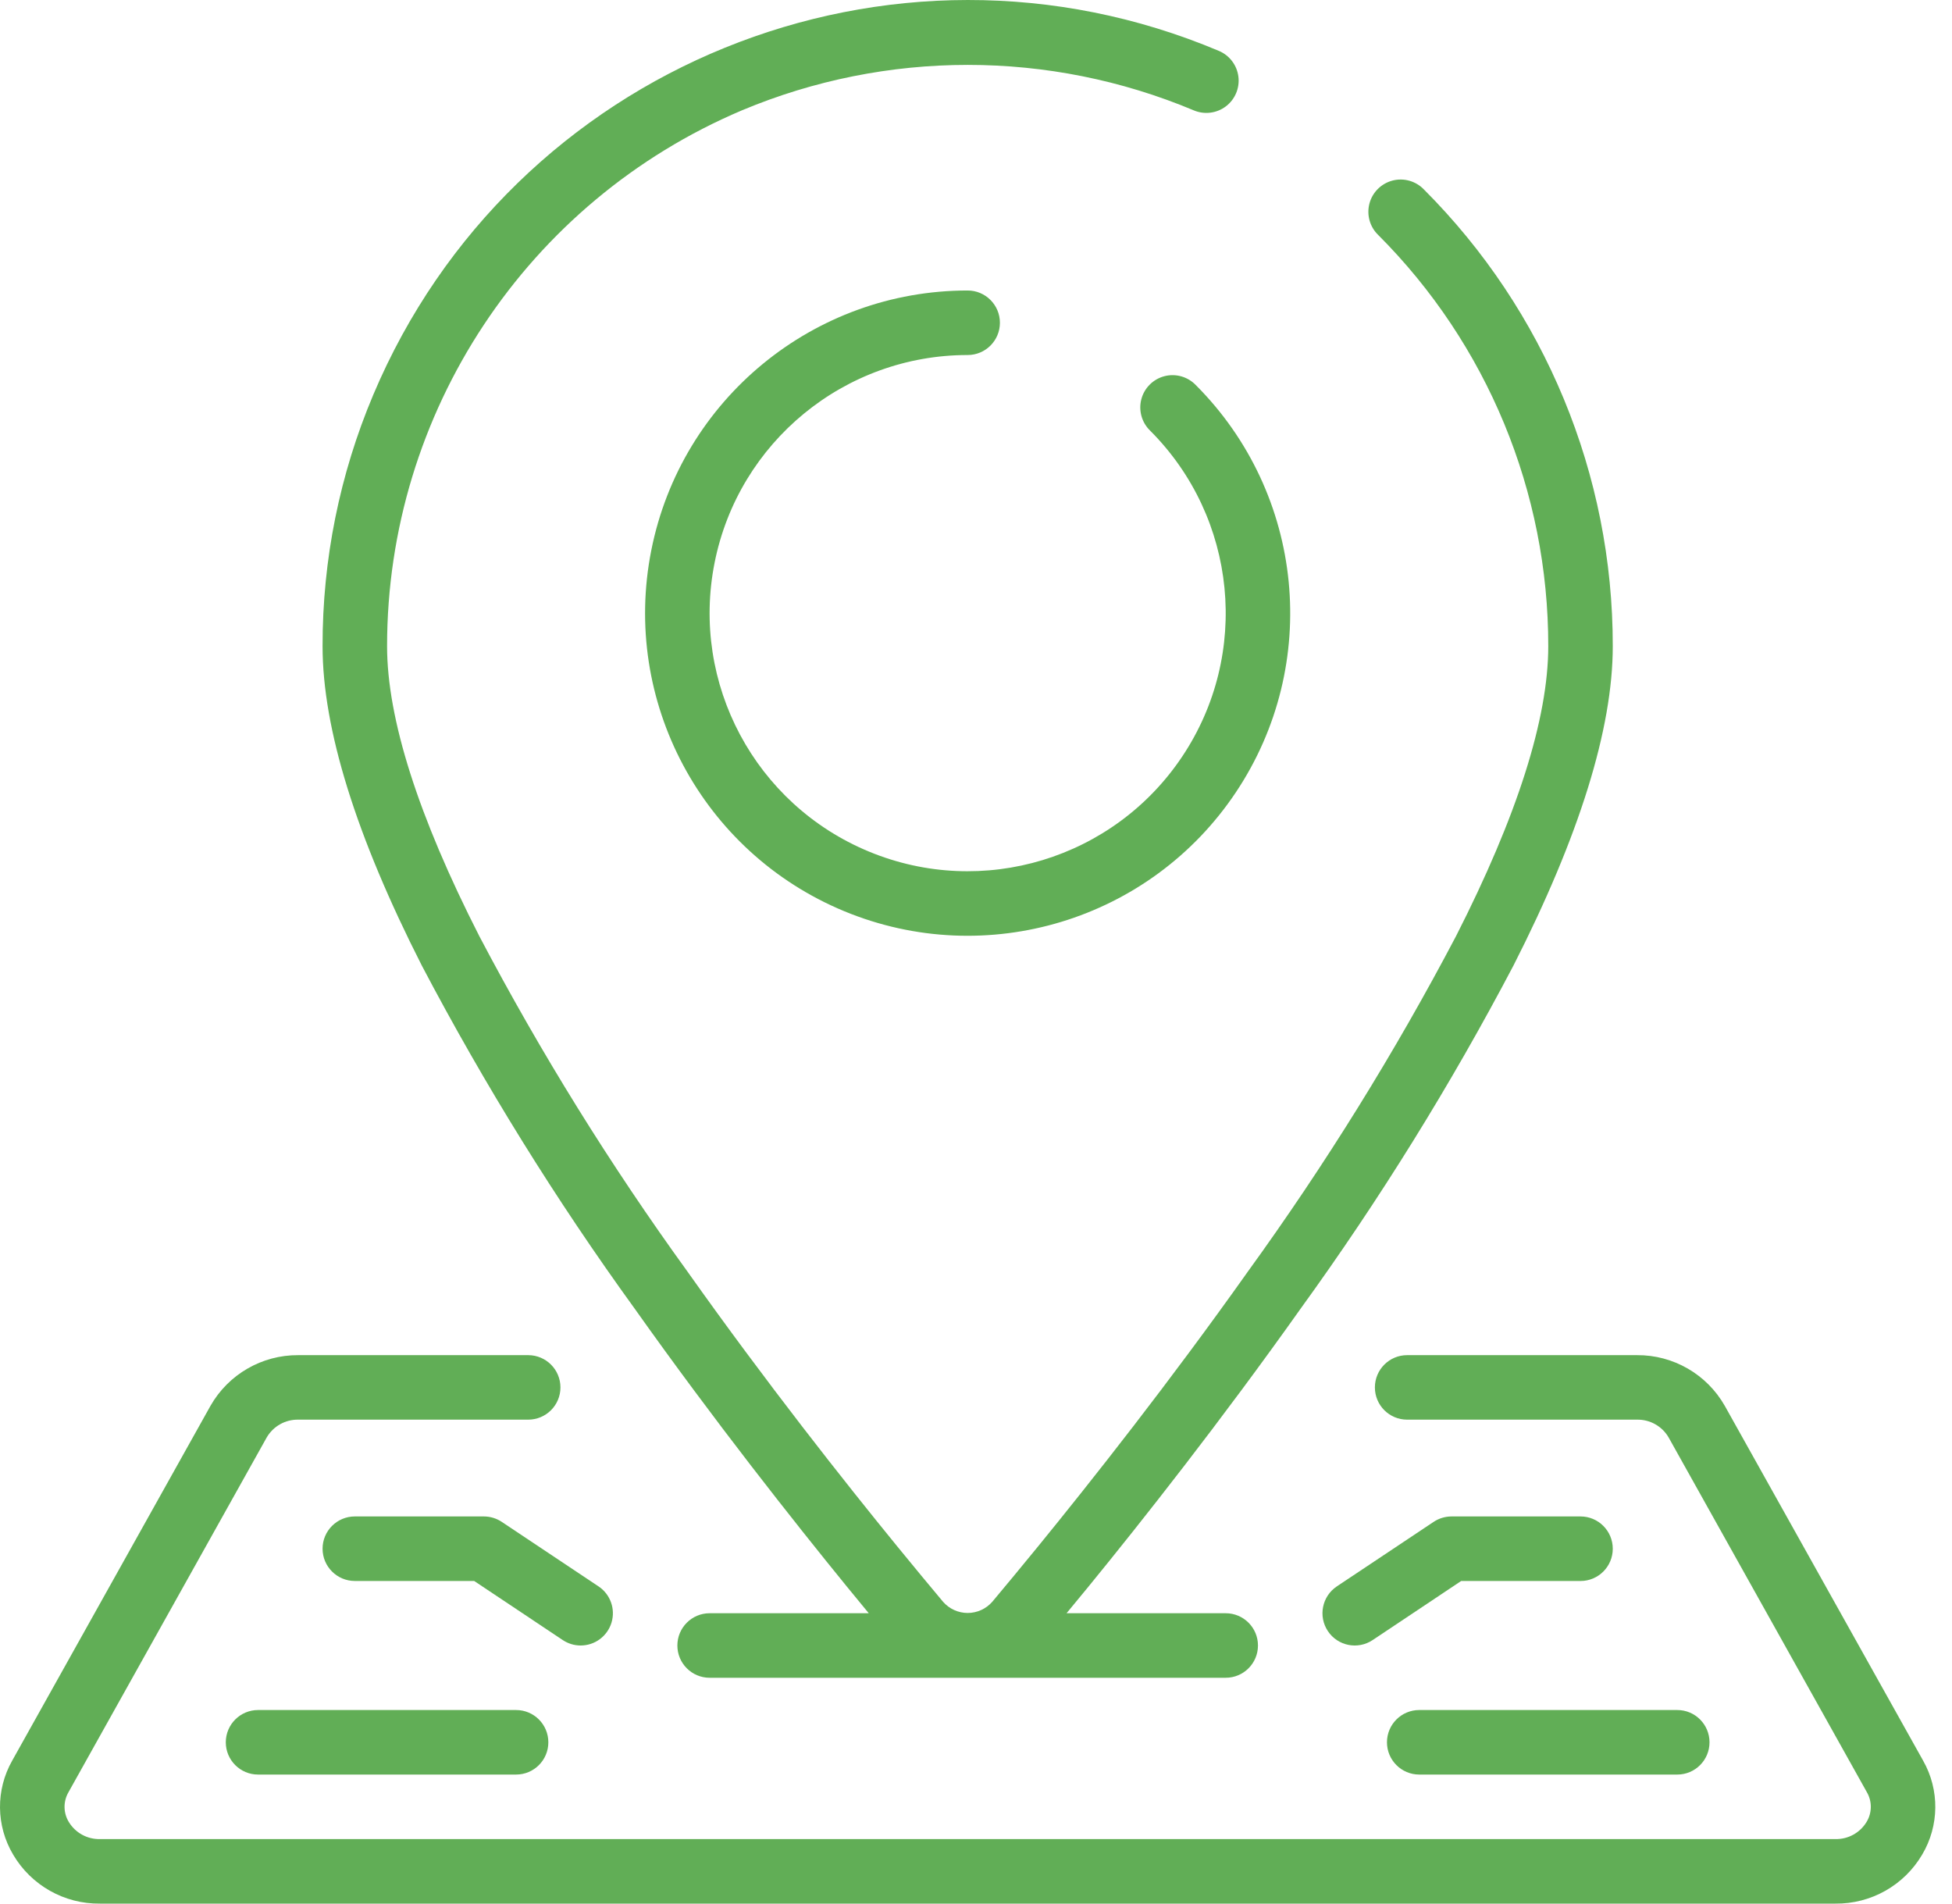<svg width="80" height="78" viewBox="0 0 80 78" fill="none" xmlns="http://www.w3.org/2000/svg">
<path d="M26.021 53.635C29.288 58.241 32.549 62.36 34.71 65.013C35.025 65.399 35.32 65.757 35.605 66.102H29.083C28.353 66.102 27.761 66.694 27.761 67.424C27.761 68.154 28.353 68.746 29.083 68.746H50.234C50.964 68.746 51.556 68.154 51.556 67.424C51.556 66.694 50.964 66.102 50.234 66.102H43.711C43.997 65.757 44.292 65.399 44.608 65.013C46.768 62.369 50.028 58.241 53.295 53.635C56.538 49.157 59.456 44.454 62.028 39.561C64.727 34.26 66.097 29.859 66.097 26.48C66.106 19.459 63.32 12.724 58.354 7.76C58.023 7.417 57.531 7.278 57.069 7.399C56.607 7.52 56.245 7.88 56.124 8.342C56.003 8.805 56.14 9.296 56.484 9.628C60.953 14.097 63.461 20.16 63.453 26.48C63.453 29.439 62.181 33.436 59.672 38.36C57.158 43.14 54.306 47.734 51.138 52.108C47.915 56.654 44.694 60.727 42.559 63.345C41.849 64.215 41.21 64.984 40.666 65.634C40.411 65.924 40.044 66.091 39.658 66.091C39.273 66.091 38.906 65.924 38.651 65.634C38.107 64.984 37.468 64.215 36.758 63.345C34.623 60.729 31.402 56.656 28.179 52.108C25.011 47.734 22.159 43.14 19.645 38.36C17.133 33.436 15.864 29.439 15.864 26.48C15.863 16.905 21.589 8.258 30.405 4.522C36.329 2.038 43.002 2.038 48.925 4.522C49.36 4.706 49.861 4.644 50.238 4.36C50.615 4.076 50.812 3.611 50.754 3.142C50.696 2.674 50.393 2.271 49.958 2.087C36.496 -3.591 20.98 2.716 15.298 16.176C13.92 19.436 13.214 22.941 13.22 26.48C13.22 29.859 14.59 34.26 17.289 39.567C19.861 44.458 22.779 49.16 26.021 53.635Z" fill="#61AE56"/>
<path d="M39.658 14.547C40.388 14.547 40.98 13.955 40.98 13.225C40.98 12.495 40.388 11.903 39.658 11.903C33.352 11.903 27.923 16.358 26.693 22.544C25.462 28.729 28.773 34.922 34.599 37.336C40.425 39.749 47.145 37.711 50.649 32.467C54.153 27.223 53.465 20.235 49.005 15.775C48.673 15.432 48.182 15.294 47.72 15.415C47.258 15.536 46.897 15.897 46.776 16.359C46.655 16.821 46.793 17.313 47.136 17.645C50.704 21.212 51.255 26.803 48.452 30.998C45.649 35.193 40.273 36.824 35.612 34.893C30.951 32.963 28.302 28.008 29.286 23.06C30.27 18.111 34.613 14.547 39.658 14.547Z" fill="#61AE56"/>
<path d="M78.818 72.145L70.688 57.604C69.953 56.312 68.577 55.517 67.091 55.527H57.669C56.939 55.527 56.348 56.119 56.348 56.849C56.348 57.579 56.939 58.17 57.669 58.17H67.091C67.62 58.16 68.114 58.436 68.382 58.892L76.51 73.433C76.731 73.812 76.726 74.281 76.498 74.655C76.228 75.101 75.739 75.368 75.218 75.356H4.098C3.578 75.368 3.09 75.101 2.82 74.655C2.591 74.281 2.587 73.812 2.808 73.433L10.935 58.892C11.204 58.436 11.697 58.16 12.226 58.17H21.647C22.377 58.17 22.969 57.579 22.969 56.849C22.969 56.119 22.377 55.527 21.647 55.527H12.226C10.739 55.517 9.362 56.311 8.626 57.604L0.498 72.145C-0.18 73.342 -0.165 74.811 0.539 75.993C1.279 77.252 2.638 78.018 4.098 78H75.218C76.678 78.017 78.036 77.252 78.777 75.993C79.48 74.81 79.496 73.342 78.818 72.145Z" fill="#61AE56"/>
<path d="M64.775 62.136H59.487C59.226 62.137 58.971 62.214 58.754 62.359L54.788 65.002C54.18 65.408 54.017 66.229 54.422 66.836C54.827 67.444 55.648 67.607 56.255 67.202L59.884 64.781H64.775C65.505 64.781 66.097 64.189 66.097 63.459C66.097 62.728 65.505 62.136 64.775 62.136Z" fill="#61AE56"/>
<path d="M56.843 71.39C56.843 72.12 57.435 72.712 58.165 72.712H68.741C69.471 72.712 70.062 72.12 70.062 71.39C70.062 70.66 69.471 70.068 68.741 70.068H58.165C57.435 70.068 56.843 70.66 56.843 71.39Z" fill="#61AE56"/>
<path d="M23.795 67.424C24.378 67.425 24.892 67.044 25.062 66.486C25.231 65.928 25.015 65.326 24.53 65.002L20.564 62.358C20.346 62.214 20.091 62.136 19.829 62.136H14.542C13.812 62.136 13.22 62.728 13.22 63.458C13.22 64.188 13.812 64.78 14.542 64.78H19.433L23.065 67.202C23.282 67.346 23.535 67.424 23.795 67.424Z" fill="#61AE56"/>
<path d="M10.576 70.068C9.846 70.068 9.254 70.66 9.254 71.39C9.254 72.12 9.846 72.712 10.576 72.712H21.151C21.882 72.712 22.473 72.12 22.473 71.39C22.473 70.66 21.882 70.068 21.151 70.068H10.576Z" fill="#61AE56"/>
</svg>
